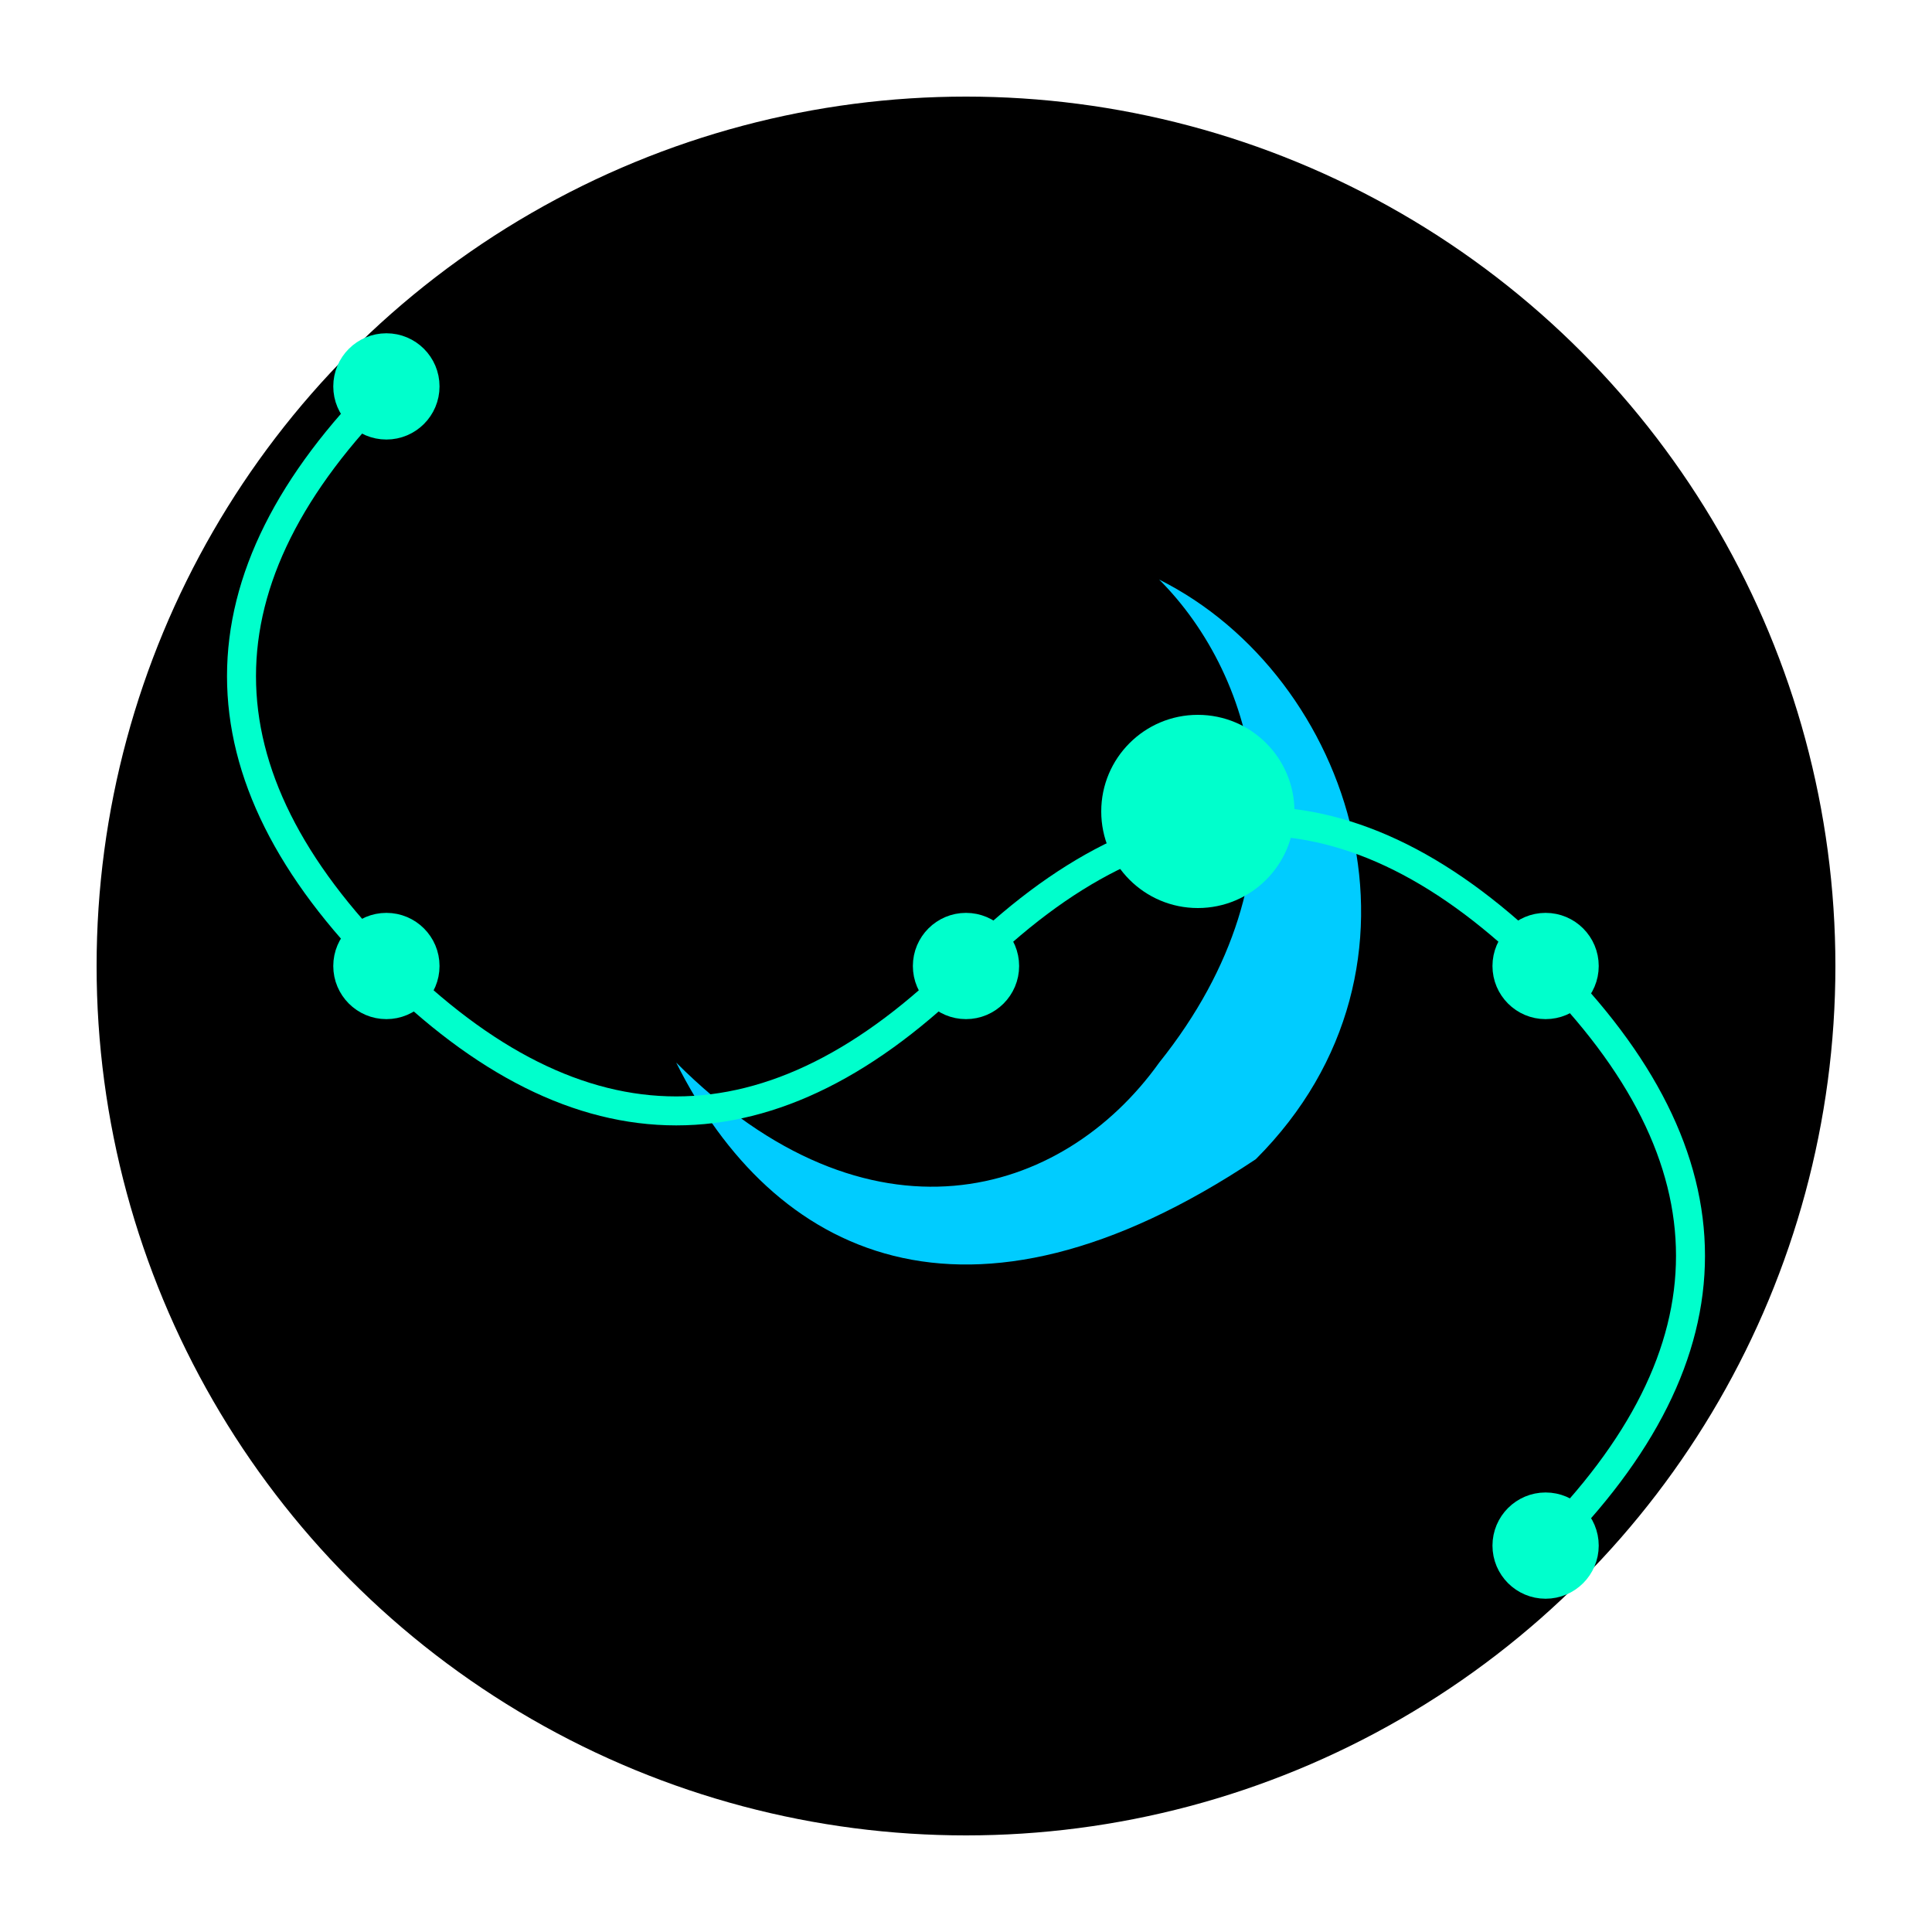 <svg xmlns="http://www.w3.org/2000/svg" viewBox="0 0 100 100">
  <style>
    .logo { fill: #00ccff; }
    .circuit { fill: none; stroke: #00ffcc; stroke-width: 1.5; }
    .dot { fill: #00ffcc; }
    @media (prefers-color-scheme: dark) {
      .logo { fill: #00ccff; }
      .circuit { stroke: #00ffcc; }
      circle.background { fill: #0a1020; }
    }
    @media (prefers-color-scheme: light) {
      .logo { fill: #0099cc; }
      .circuit { stroke: #00cc99; }
      circle.background { fill: #f0f8ff; }
    }
  </style>
  <circle class="background" cx="50" cy="50" r="45" />
  <g class="runner">
    <path class="logo" d="M60,30 C65,35 68,45 60,55 C55,62 45,65 35,55 C40,65 50,70 65,60 C75,50 70,35 60,30z" />
    <circle class="dot" cx="62" cy="42" r="5" />
  </g>
  <g class="circuit">
    <path d="M20,20 Q5,35 20,50 Q35,65 50,50 Q65,35 80,50 Q95,65 80,80" />
    <circle class="dot" cx="20" cy="20" r="2" />
    <circle class="dot" cx="20" cy="50" r="2" />
    <circle class="dot" cx="50" cy="50" r="2" />
    <circle class="dot" cx="80" cy="50" r="2" />
    <circle class="dot" cx="80" cy="80" r="2" />
  </g>
</svg> 